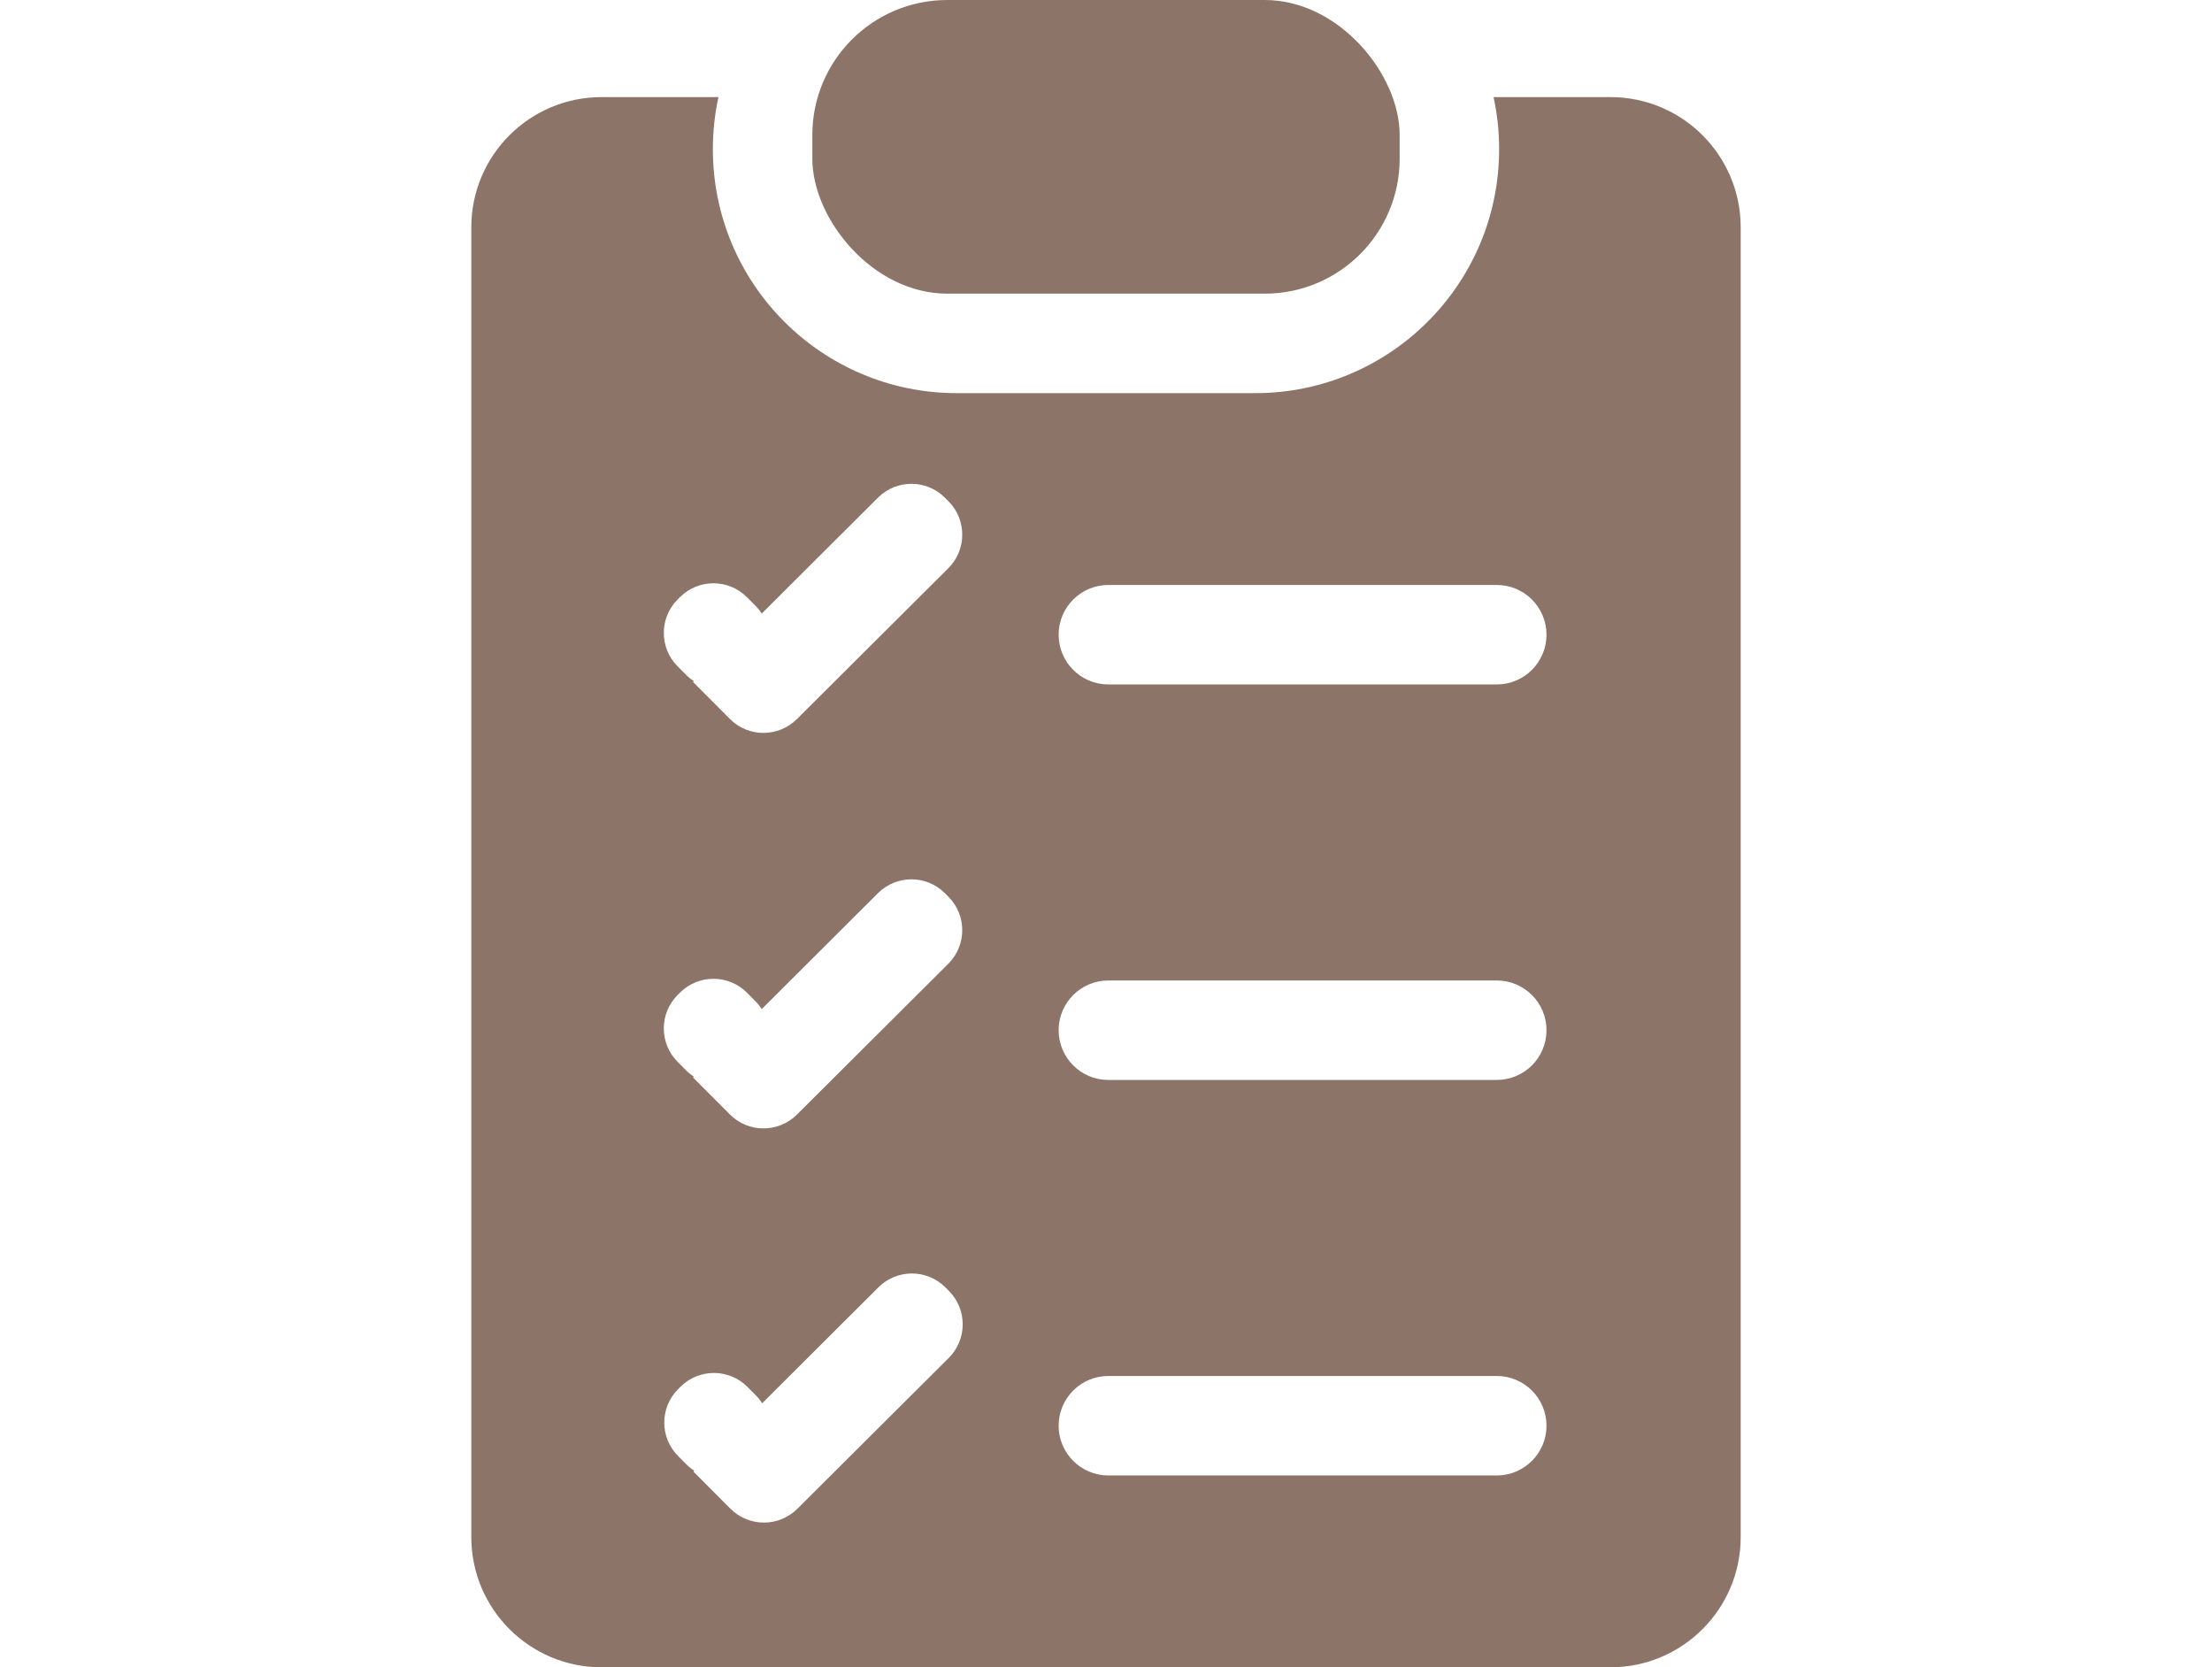 <svg width="536" height="404" viewBox="0 0 536 704" fill="none" xmlns="http://www.w3.org/2000/svg">
<rect x="144" width="248" height="124" rx="57" fill="#8C7568"/>
<path fill-rule="evenodd" clip-rule="evenodd" d="M102 63C102 55.449 102.812 48.089 104.355 41H55C24.624 41 0 65.624 0 96V649C0 679.376 24.624 704 55 704H481C511.376 704 536 679.376 536 649V96C536 65.624 511.376 41 481 41H431.645C433.188 48.089 434 55.449 434 63C434 119.885 387.885 166 331 166H205C148.115 166 102 119.885 102 63ZM269 247C257.402 247 248 256.402 248 268C248 279.598 257.402 289 269 289H433C444.598 289 454 279.598 454 268C454 256.402 444.598 247 433 247H269ZM248 435C248 423.402 257.402 414 269 414H433C444.598 414 454 423.402 454 435C454 446.598 444.598 456 433 456H269C257.402 456 248 446.598 248 435ZM269 581C257.402 581 248 590.402 248 602C248 613.598 257.402 623 269 623H433C444.598 623 454 613.598 454 602C454 590.402 444.598 581 433 581H269ZM122.819 592.517L124.272 591.072L171.911 543.562C179.734 535.759 192.403 535.779 200.202 543.607L201.664 545.075C209.461 552.899 209.437 565.563 201.613 573.359L137.675 637.064C129.851 644.86 117.187 644.837 109.391 637.013L93.805 621.37L94.166 621.011C92.968 620.242 91.834 619.332 90.788 618.282L87.313 614.794C79.516 606.97 79.539 594.307 87.364 586.51L88.321 585.556C96.146 577.76 108.809 577.783 116.605 585.607L120.08 589.095C121.137 590.155 122.05 591.304 122.819 592.517ZM122.623 426.085L124.076 424.64L171.714 377.13C179.538 369.327 192.207 369.347 200.005 377.175L201.468 378.643C209.264 386.467 209.241 399.131 201.417 406.927L137.479 470.632C129.654 478.428 116.991 478.405 109.195 470.58L93.609 454.938L93.97 454.579C92.772 453.81 91.638 452.9 90.592 451.85L87.117 448.362C79.32 440.538 79.343 427.875 87.168 420.078L88.125 419.124C95.95 411.328 108.613 411.35 116.409 419.175L119.884 422.663C120.941 423.723 121.853 424.872 122.623 426.085ZM122.623 259.085L124.076 257.64L171.714 210.13C179.538 202.327 192.207 202.347 200.005 210.175L201.468 211.643C209.264 219.467 209.241 232.131 201.417 239.927L137.479 303.632C129.654 311.428 116.991 311.405 109.195 303.58L93.609 287.938L93.97 287.579C92.772 286.81 91.638 285.9 90.592 284.85L87.117 281.362C79.32 273.538 79.343 260.875 87.168 253.078L88.125 252.124C95.95 244.328 108.613 244.35 116.409 252.175L119.884 255.663C120.941 256.723 121.853 257.872 122.623 259.085Z" fill="#8C7568"/>
</svg>
